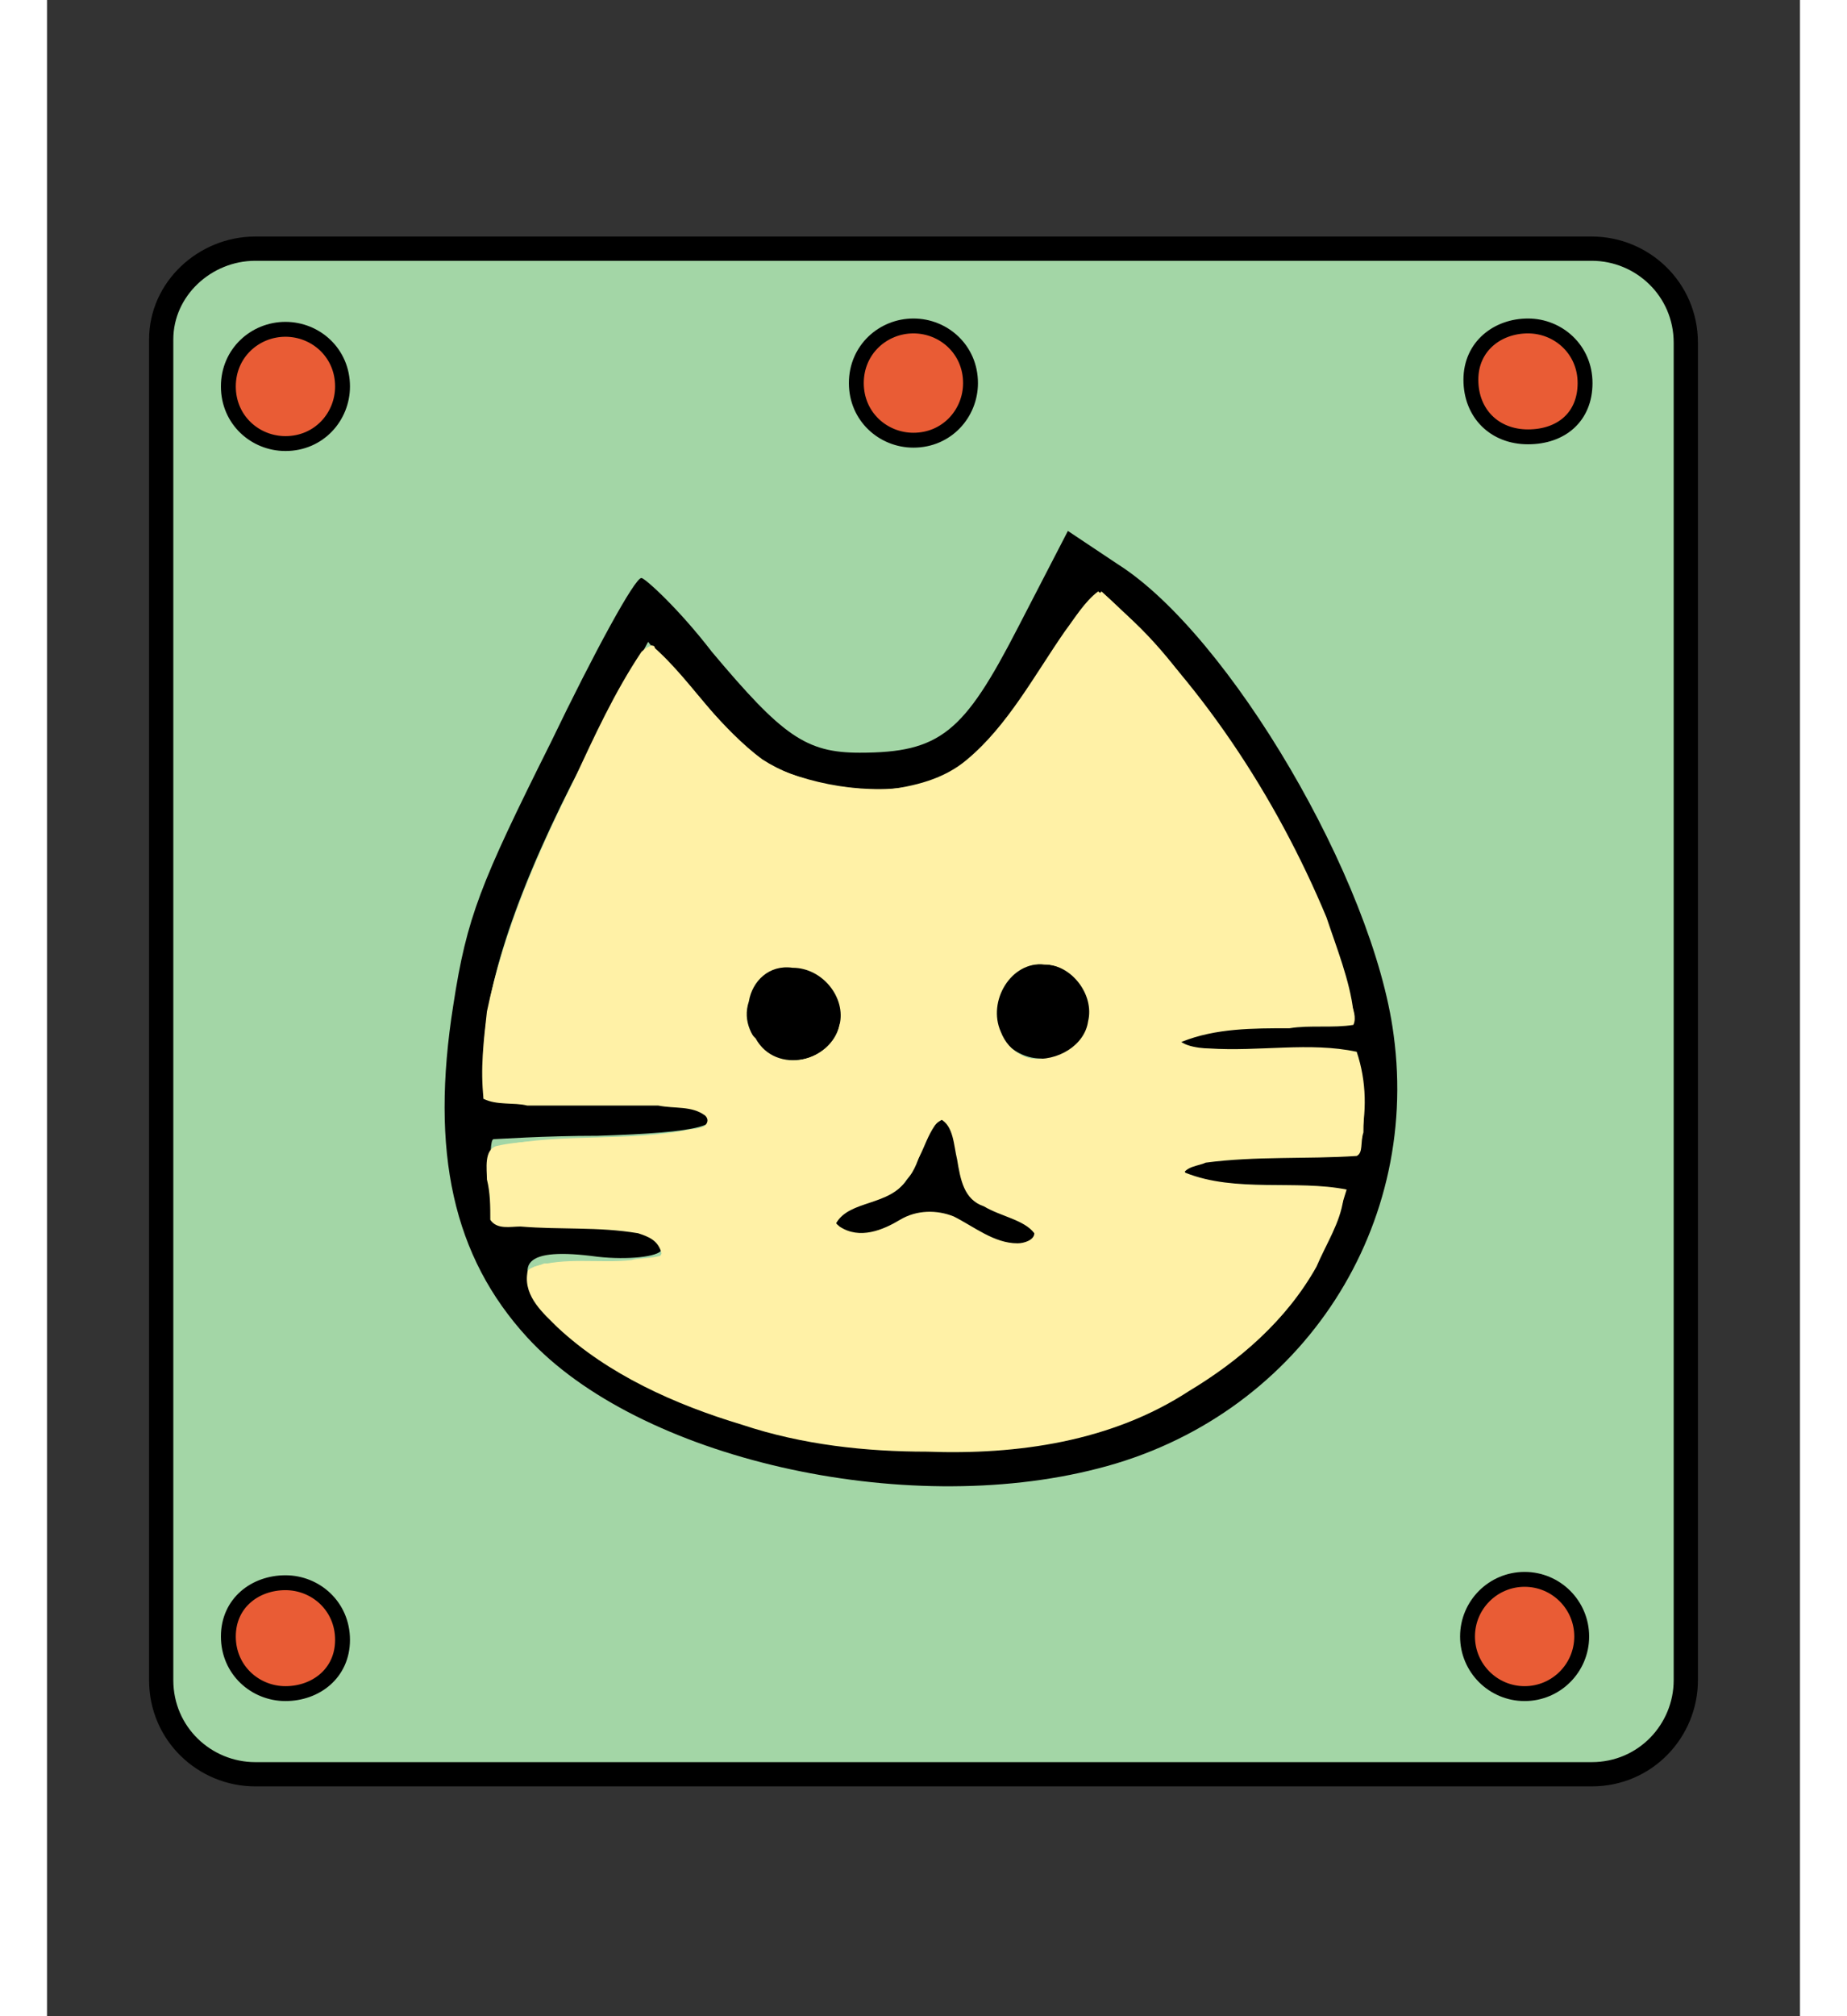 <?xml version="1.0" encoding="utf-8"?>
<!-- Generator: Adobe Illustrator 25.2.0, SVG Export Plug-In . SVG Version: 6.00 Build 0)  -->
<svg version="1.1"
	 id="svg4905" inkscape:version="1.0 (4035a4fb49, 2020-05-01)" sodipodi:docname="0GI.svg" xmlns:cc="http://creativecommons.org/ns#" xmlns:dc="http://purl.org/dc/elements/1.1/" xmlns:inkscape="http://www.inkscape.org/namespaces/inkscape" xmlns:rdf="http://www.w3.org/1999/02/22-rdf-syntax-ns#" xmlns:sodipodi="http://sodipodi.sourceforge.net/DTD/sodipodi-0.dtd" xmlns:svg="http://www.w3.org/2000/svg"
	 xmlns="http://www.w3.org/2000/svg" xmlns:xlink="http://www.w3.org/1999/xlink" x="0" y="0" width="55" height="60"
	 viewBox="0 0 52.2 60" style="enable-background:new 0 0 52.2 60;" xml:space="preserve">
<rect x="0" y="0" width="52.2" height="60" fill="#333333" stroke="none"/>
<style type="text/css">
	.st0{fill:#A3D6A6;}
	.st1{fill:none;stroke:#000000;stroke-width:0.722;stroke-linecap:square;stroke-miterlimit:5.206;}
	.st2{fill:#E95C35;}
	.st3{fill:none;stroke:#000000;stroke-width:0.443;stroke-linecap:square;stroke-miterlimit:5.206;}
	.st4{fill:#FFF1A6;}
</style>
<sodipodi:namedview  bordercolor="#666666" borderopacity="1" gridtolerance="10" guidetolerance="10" id="namedview4907" inkscape:current-layer="svg4905" inkscape:cx="43.514924" inkscape:cy="29.422532" inkscape:document-rotation="0" inkscape:pageopacity="0" inkscape:pageshadow="2" inkscape:window-height="720" inkscape:window-maximized="0" inkscape:window-width="687" inkscape:window-x="0" inkscape:window-y="0" inkscape:zoom="2.3306093" objecttolerance="10" pagecolor="#ffffff" showgrid="false">
	</sodipodi:namedview>
<g>
	<path class="st0" d="M6.2,7.4H46c1.5,0,2.8,1.2,2.8,2.8v39.8c0,1.5-1.2,2.8-2.8,2.8H6.2c-1.5,0-2.8-1.2-2.8-2.8V10.1
		C3.4,8.6,4.7,7.4,6.2,7.4z"/>
	<path class="st1" d="M6.2,7.4H46c1.5,0,2.8,1.2,2.8,2.8v39.8c0,1.5-1.2,2.8-2.8,2.8H6.2c-1.5,0-2.8-1.2-2.8-2.8V10.1
		C3.4,8.6,4.7,7.4,6.2,7.4z"/>
	<path class="st2" d="M7.1,9.8c0.9,0,1.7,0.7,1.7,1.7c0,0.9-0.7,1.7-1.7,1.7c-0.9,0-1.7-0.7-1.7-1.7C5.4,10.5,6.2,9.8,7.1,9.8z"/>
	<path class="st3" d="M7.1,9.8c0.9,0,1.7,0.7,1.7,1.7c0,0.9-0.7,1.7-1.7,1.7c-0.9,0-1.7-0.7-1.7-1.7C5.4,10.5,6.2,9.8,7.1,9.8z"/>
	<path class="st2" d="M25.8,9.7c0.9,0,1.7,0.7,1.7,1.7c0,0.9-0.7,1.7-1.7,1.7c-0.9,0-1.7-0.7-1.7-1.7C24.1,10.4,24.9,9.7,25.8,9.7z"
		/>
	<path class="st3" d="M25.8,9.7c0.9,0,1.7,0.7,1.7,1.7c0,0.9-0.7,1.7-1.7,1.7c-0.9,0-1.7-0.7-1.7-1.7C24.1,10.4,24.9,9.7,25.8,9.7z"
		/>
	<path class="st2" d="M44.1,9.7c0.9,0,1.7,0.7,1.7,1.7S45.1,13,44.1,13s-1.7-0.7-1.7-1.7S43.2,9.7,44.1,9.7z"/>
	<path class="st3" d="M44.1,9.7c0.9,0,1.7,0.7,1.7,1.7S45.1,13,44.1,13s-1.7-0.7-1.7-1.7S43.2,9.7,44.1,9.7z"/>
	<path class="st2" d="M7.1,47.1c0.9,0,1.7,0.7,1.7,1.7S8,50.4,7.1,50.4c-0.9,0-1.7-0.7-1.7-1.7S6.2,47.1,7.1,47.1z"/>
	<path class="st3" d="M7.1,47.1c0.9,0,1.7,0.7,1.7,1.7S8,50.4,7.1,50.4c-0.9,0-1.7-0.7-1.7-1.7S6.2,47.1,7.1,47.1z"/>
	<circle class="st2" cx="44" cy="48.7" r="1.7"/>
	<circle class="st3" cx="44" cy="48.7" r="1.7"/>
	<path d="M14.3,39.8c-2.2-2.4-2.9-5.5-2.2-9.9c0.4-2.6,0.8-3.6,2.9-7.8c1.3-2.7,2.5-4.9,2.7-4.9c0.1,0,1.1,0.9,2.1,2.2
		c2.1,2.5,2.8,3,4.4,3c2.4,0,3.1-0.6,4.7-3.7l1.5-2.9l1.5,1c3.3,2.1,7.6,9.4,8.2,14c0.8,5.9-2.9,11.4-8.8,12.9
		C25.5,45.2,17.6,43.4,14.3,39.8z M24.8,43c4.5,0.3,7.3-0.3,10-2.2c1.7-1.2,2.4-2,3.1-3.4c0.5-1,0.8-1.9,0.7-1.9
		c-0.1-0.1-1.2-0.1-2.5-0.1c-2.2,0-3-0.4-2.1-0.9c0.2-0.1,1.4-0.2,2.6-0.2c1.2,0,2.3,0,2.4,0c0.3-0.1,0.2-2.7-0.1-2.8
		c-0.1-0.1-1.2-0.1-2.5,0c-1.2,0.1-2.4,0-2.6-0.1c-0.9-0.4,0-0.8,2.5-0.9l2.6-0.1l-0.6-1.9c-0.8-2.7-3.3-7-5.2-8.9
		c-0.9-0.9-1.7-1.7-1.8-1.8c-0.1-0.1-0.9,1-1.8,2.4c-1.8,2.9-2.8,3.6-5.2,3.5c-2.3-0.1-3.3-0.7-5-2.8l-1.4-1.8L16,22.6
		c-2,3.8-3,6.8-3,8.9l0,1.2l3.3-0.1c1.8,0,3.4,0.1,3.5,0.3c0.4,0.6-0.3,0.8-3.4,0.9c-1.6,0-3,0.1-3.1,0.1c-0.1,0-0.1,0.5-0.1,1.2
		l0.1,1.1l2.1,0c2.3,0,3.3,0.3,2.9,1c-0.1,0.2-1,0.3-1.9,0.2c-2.2-0.3-2.6,0.2-1.5,1.5C16.5,40.8,21.1,42.7,24.8,43z M23.5,36.3
		c0.1-0.2,0.6-0.4,1.1-0.6c0.8-0.2,1.1-0.5,1.4-1.5c0.4-1.5,1-1.4,1.2,0.3c0.1,1,0.3,1.2,1.4,1.6c0.9,0.3,1.2,0.5,1,0.9
		c-1.6,1.1-2.4-2-4.3-0.3C24.3,37.1,23.3,36.8,23.5,36.3z"/>
	<path d="M22.3,28.7c0.8,0,1.5,0.7,1.4,1.5c0,0.8-0.7,1.5-1.5,1.4s-1.5-0.7-1.4-1.5C20.8,29.3,21.4,28.7,22.3,28.7z"/>
	<path d="M29.7,28.6c0.8,0,1.5,0.7,1.4,1.5c0,0.8-0.7,1.5-1.5,1.4c-0.8,0-1.5-0.7-1.4-1.5C28.2,29.2,28.9,28.6,29.7,28.6z"/>
	<path class="st4" d="M31.4,17.6c-1.7,1.8-2.5,4.5-4.8,5.6c-1.5,0.5-3.3,0.3-4.8-0.3c-1.6-0.8-2.5-2.6-3.8-3.7
		c-1.2,1.8-2.1,3.9-3.1,5.9c-0.9,2.2-1.9,4.5-1.8,7c-0.2,1.1,1.3,0.5,2,0.7c1.5,0.1,3.1-0.1,4.6,0.2c0.6,0.3-0.2,0.6-0.5,0.6
		c-1.9,0.4-3.8,0.1-5.7,0.5c-0.5,0.5,0,1.4-0.1,2c0.6,0.4,1.6,0.1,2.3,0.2c0.9,0.1,2.1-0.1,2.8,0.7c0.2,0.5-0.8,0.4-1.1,0.5
		c-0.9,0.1-2-0.1-2.9,0.2c-0.2,0.8,0.6,1.4,1.1,1.9c2.5,2,5.7,3,8.9,3.4C25,43,26,43,26.7,43c3.3,0.1,6.7-0.8,9.2-3.1
		c1.4-1.1,2.3-2.8,2.8-4.5c-1.5-0.3-3.3,0.1-4.8-0.5c-0.3-0.4,0.5-0.6,0.8-0.7c1.5-0.2,3,0,4.4-0.2c0.2-0.9,0.2-1.8-0.1-2.7
		c-1.4-0.3-2.9,0-4.4-0.1c-0.3,0-1.1-0.1-0.9-0.5c1.6-0.6,3.5-0.4,5.2-0.6c-0.1-0.9-0.5-1.9-0.8-2.8C36.6,23.7,34.3,20.2,31.4,17.6z
		 M29.7,28.7c0.9,0,1.7,1,1.4,1.8c-0.3,1.2-2.2,1.5-2.7,0.2C28,29.8,28.7,28.6,29.7,28.7z M22.2,28.7c0.9,0,1.8,1,1.4,1.8
		c-0.2,1.1-1.9,1.5-2.5,0.4C20.3,30.2,21,28.6,22.2,28.7z M26.7,33.3c0.8,0.5,0.3,1.9,1.1,2.4c0.5,0.5,1.5,0.5,1.8,1.1
		c-0.4,0.7-1.4,0.2-1.9-0.1c-0.7-0.5-1.7-0.6-2.4-0.1c-0.5,0.2-1.5,0.5-1.8-0.2c0.4-0.7,1.6-0.5,2.1-1.3
		C26.1,34.6,26,33.6,26.7,33.3z"/>
	<path class="st4" d="M31.3,17.6c-0.4,0.3-0.7,0.8-1,1.2c-0.9,1.3-1.7,2.8-2.9,3.8c-0.7,0.6-1.6,0.8-2.4,0.9c-1.3,0-2.6-0.2-3.7-0.9
		c-1.2-0.9-2.1-2.2-3.2-3.3c0-0.2-0.3,0-0.4,0.1c-0.8,1.2-1.4,2.5-2,3.8c-1.1,2.2-2.1,4.5-2.6,6.9c-0.1,0.9-0.2,1.7-0.1,2.6
		c0.4,0.2,0.9,0.1,1.3,0.2c1.3,0,2.6,0,3.9,0c0.5,0.1,1,0,1.4,0.3c0.2,0.2-0.1,0.4-0.2,0.4c-1.1,0.3-2.2,0.2-3.3,0.3
		c-0.9,0.1-1.8,0-2.7,0.2c-0.4,0.1-0.3,0.7-0.3,1c0.1,0.4,0.1,0.8,0.1,1.2c0.2,0.3,0.6,0.2,0.9,0.2c1.2,0.1,2.3,0,3.5,0.2
		c0.3,0.1,0.6,0.2,0.7,0.6c-0.1,0.3-0.5,0.2-0.8,0.3c-0.9,0.1-1.8,0-2.7,0c-0.2,0.1-0.5,0.1-0.5,0.3c-0.1,0.7,0.5,1.2,0.9,1.6
		c1.5,1.4,3.5,2.3,5.5,2.9c1.8,0.6,3.7,0.8,5.5,0.8c2.7,0.1,5.5-0.3,7.8-1.8c1.5-0.9,2.9-2.1,3.8-3.7c0.3-0.7,0.7-1.3,0.8-2
		c-0.1-0.2-0.4-0.1-0.5-0.1c-1.2-0.1-2.4,0-3.6-0.2c-0.2-0.1-0.6-0.1-0.7-0.4c0.1-0.3,0.5-0.3,0.7-0.4c1.5-0.2,3-0.1,4.5-0.2
		c0.2-0.1,0.1-0.4,0.2-0.7c0-0.7,0.1-1.4-0.2-2.1c-0.1-0.2-0.4-0.1-0.6-0.1c-1.5-0.1-3,0.1-4.5-0.1c-0.1,0-0.4-0.3-0.1-0.4
		c1-0.4,2.1-0.4,3.2-0.4c0.6-0.1,1.3,0,1.9-0.1c0.1-0.2,0-0.5-0.1-0.7c-0.9-3.2-2.5-6.2-4.4-8.8C33.5,19.6,32.5,18.5,31.3,17.6
		L31.3,17.6z M29.7,28.7c0.8,0,1.5,0.9,1.3,1.7c-0.1,0.7-0.9,1.2-1.7,1.1c-0.7-0.1-1.2-0.9-1.1-1.6C28.4,29.2,29,28.6,29.7,28.7z
		 M22.2,28.8c0.9,0,1.6,0.9,1.4,1.7c-0.2,0.9-1.4,1.4-2.2,0.8c-0.4-0.4-0.7-0.9-0.5-1.5C21,29.2,21.5,28.7,22.2,28.8z M26.6,33.3
		c0.4,0.2,0.4,0.8,0.5,1.2c0.1,0.6,0.2,1.2,0.8,1.4c0.5,0.3,1.2,0.4,1.5,0.8c0,0.2-0.3,0.3-0.5,0.3c-0.7,0-1.3-0.5-1.9-0.8
		c-0.5-0.2-1.1-0.2-1.6,0.1c-0.5,0.3-1.2,0.6-1.8,0.2c-0.1-0.1-0.3-0.2-0.1-0.3c0.6-0.5,1.5-0.5,2-1.2
		C26.1,34.6,26.1,33.8,26.6,33.3L26.6,33.3z"/>
</g>
</svg>

